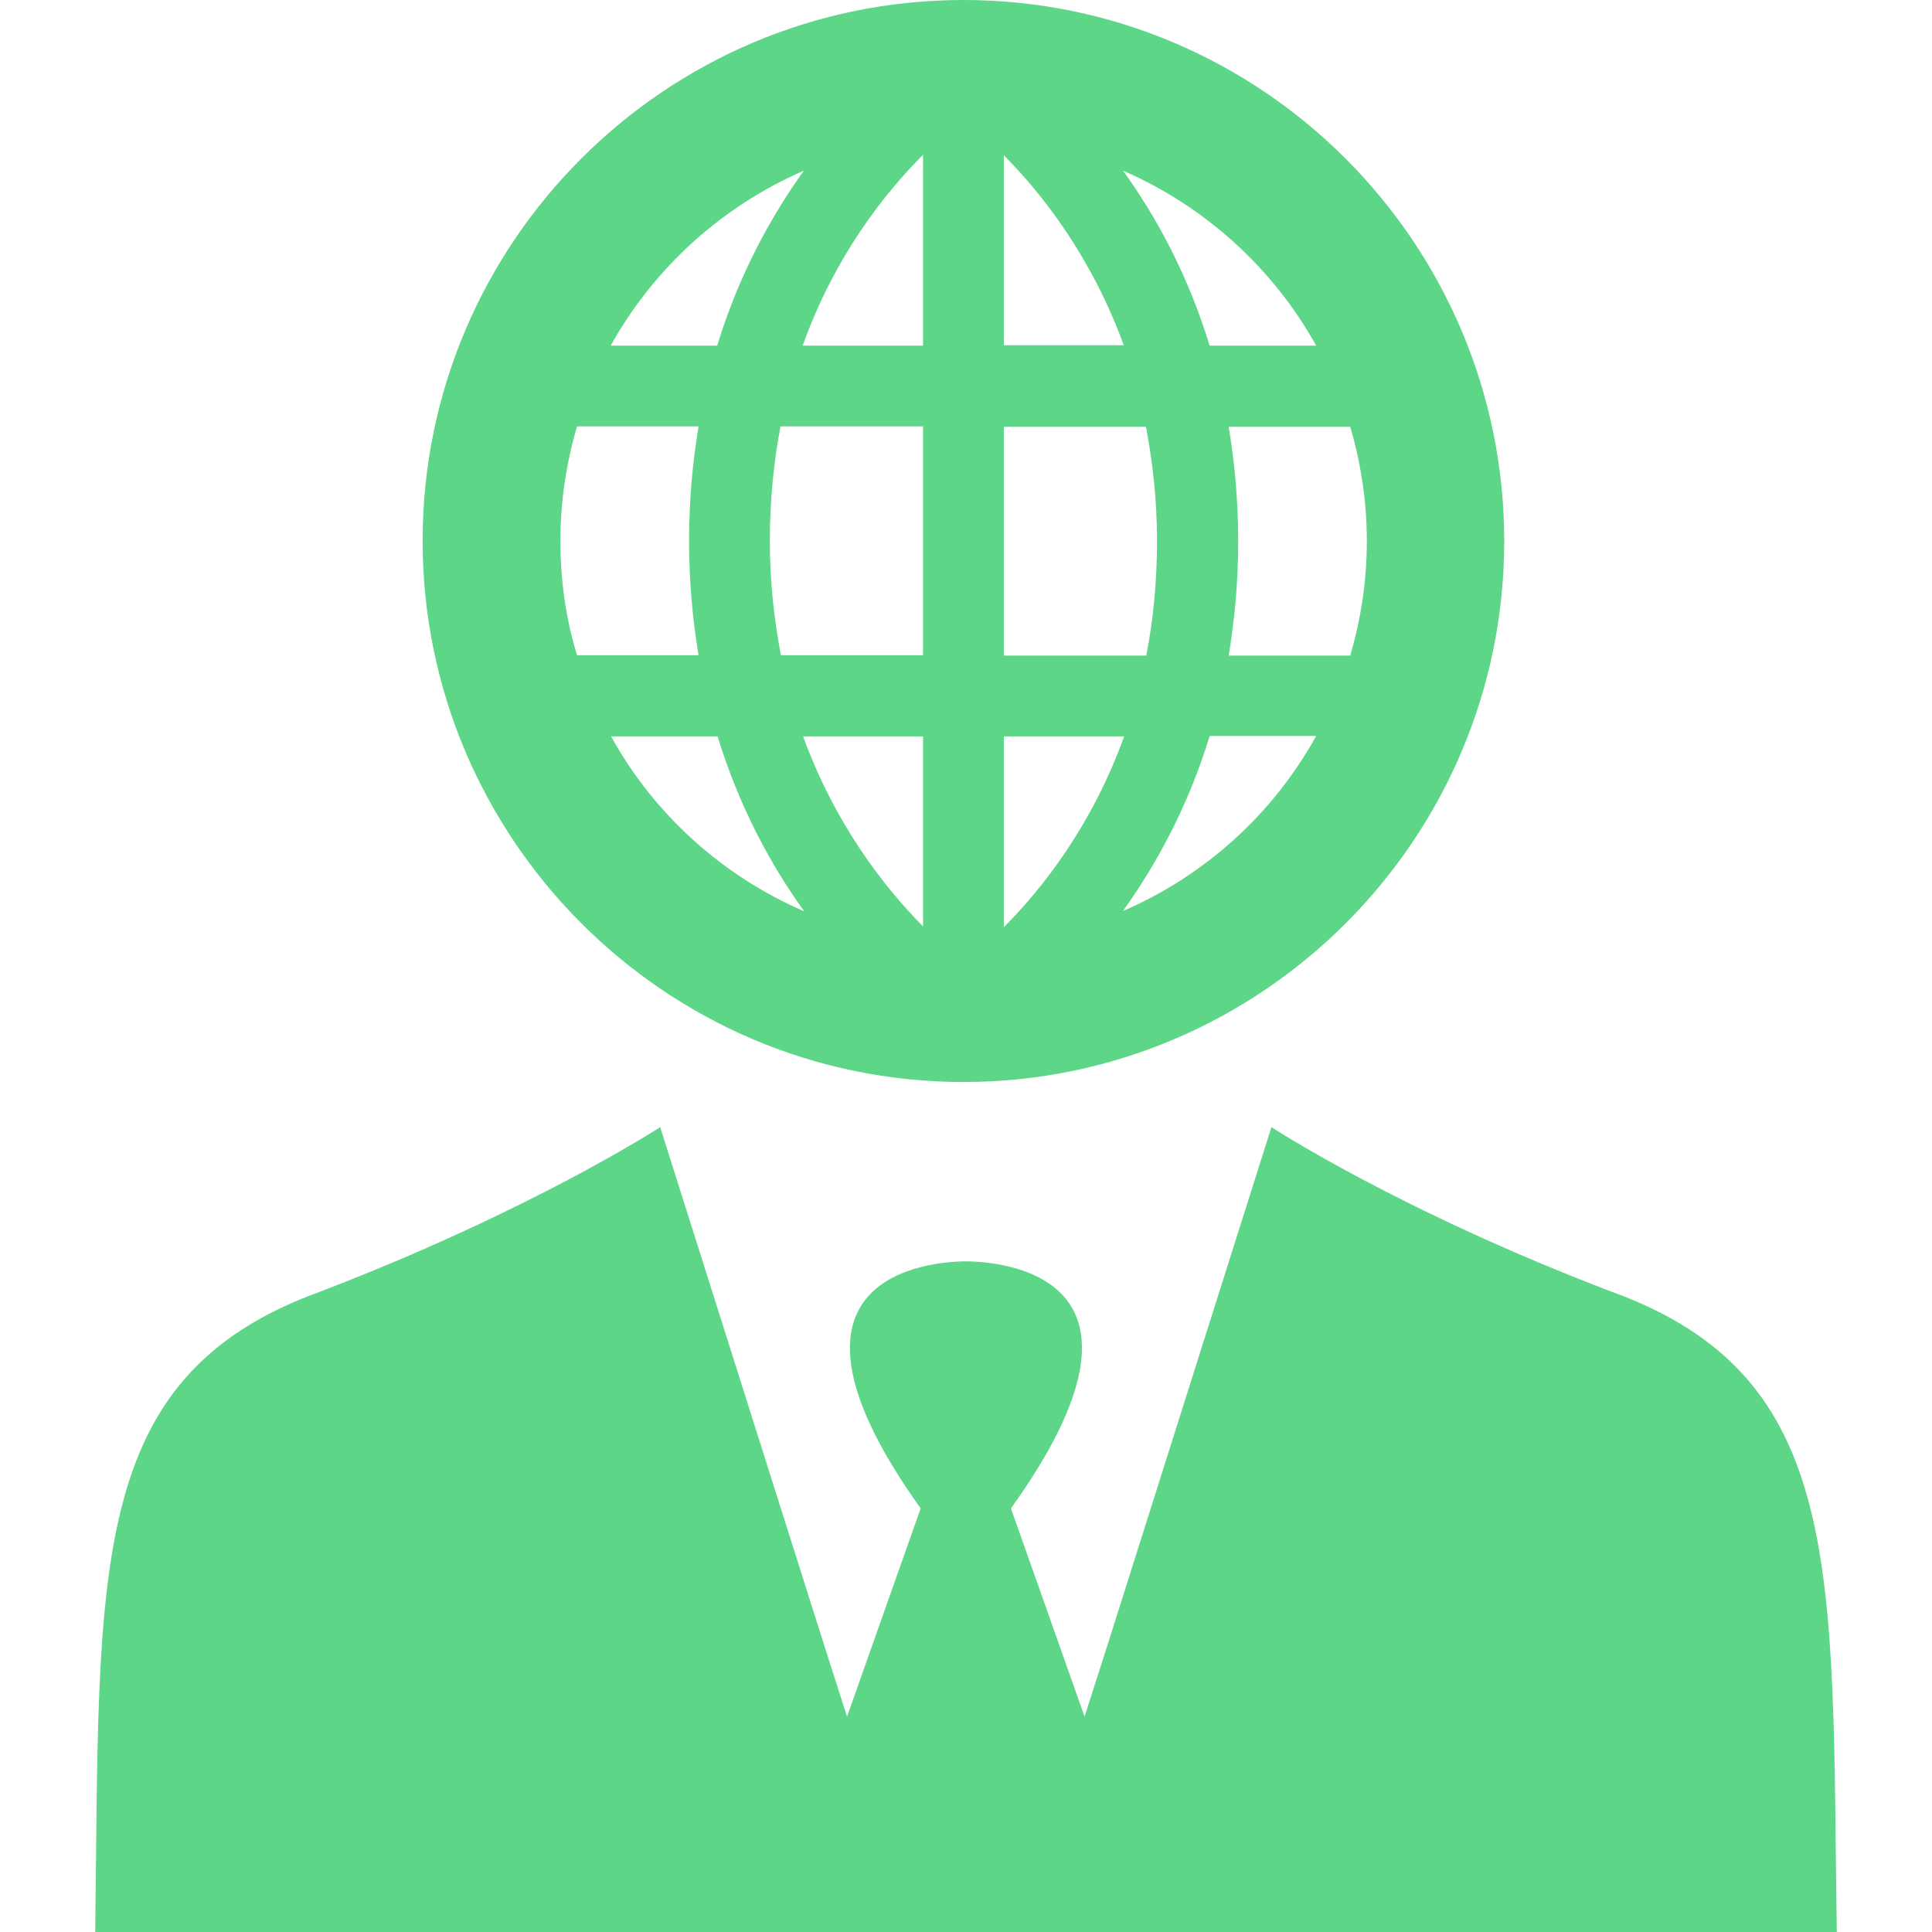 <svg xmlns="http://www.w3.org/2000/svg" viewBox="0 0 488 488" width="19" height="19" enable-background="new 0 0 488 488"><g fill="#5ed688"><path d="M407.15 326.3c-53.8-20.5-86-41.6-86-41.6l-41.5 131.1-5.7 17.8-18.6-52.6c42.7-59.5-3.2-62.3-11.2-62.4h-.4c-7.9.1-53.8 2.9-11.2 62.4l-18.6 52.6-5.7-17.8-41.5-131.1s-32.2 21-86 41.6c-59.2 21.5-55.5 70.3-56.7 161.7h439.9c-1.3-91.4 2.4-140.2-56.8-161.7zM243.35 273.3c75.3 0 136.6-61.3 136.6-136.6s-61.2-136.7-136.6-136.7c-75.3 0-136.6 61.3-136.6 136.6s61.3 136.7 136.6 136.7zm40.3-43.2c8.3-11.6 16.4-26.2 21.9-44.2h26.9c-10.9 19.7-28.1 35.3-48.8 44.2zm57.4-122.3c2.7 9.2 4.2 18.9 4.2 28.9s-1.5 19.7-4.2 28.9h-30.7c1.5-9 2.4-18.6 2.4-28.9 0-10.3-.9-19.9-2.4-28.9h30.7zm-8.6-20.5h-26.9c-5.5-17.9-13.5-32.6-21.9-44.2 20.7 9 37.9 24.6 48.8 44.2zm-78.9-48.1c9.9 10 22.2 25.8 30.3 48h-30.3v-48zm0 68.6h35.9c1.7 8.9 2.8 18.5 2.8 28.9s-1 20-2.7 28.9h-36v-57.8zm0 78.2h30.4c-8.1 22.4-20.5 38.3-30.4 48.2v-48.2zm-99.2 0h26.9c5.5 17.9 13.5 32.6 21.9 44.2-20.8-9-38-24.6-48.8-44.2zm78.8 48c-9.9-10-22.2-25.8-30.3-48h30.3v48zm0-68.5h-35.9c-1.7-8.9-2.8-18.5-2.8-28.9s1-20 2.7-28.9h36v57.8zm0-78.2h-30.4c8-22.4 20.5-38.3 30.4-48.2v48.2zm-30.1-44.2c-8.3 11.6-16.4 26.2-21.9 44.2h-26.9c10.9-19.6 28.1-35.2 48.8-44.2zm-61.5 93.5c0-10 1.5-19.7 4.2-28.9h30.7c-1.5 9-2.4 18.6-2.4 28.9s.9 19.9 2.4 28.9h-30.7c-2.8-9.1-4.2-18.8-4.2-28.9z"/></g></svg>